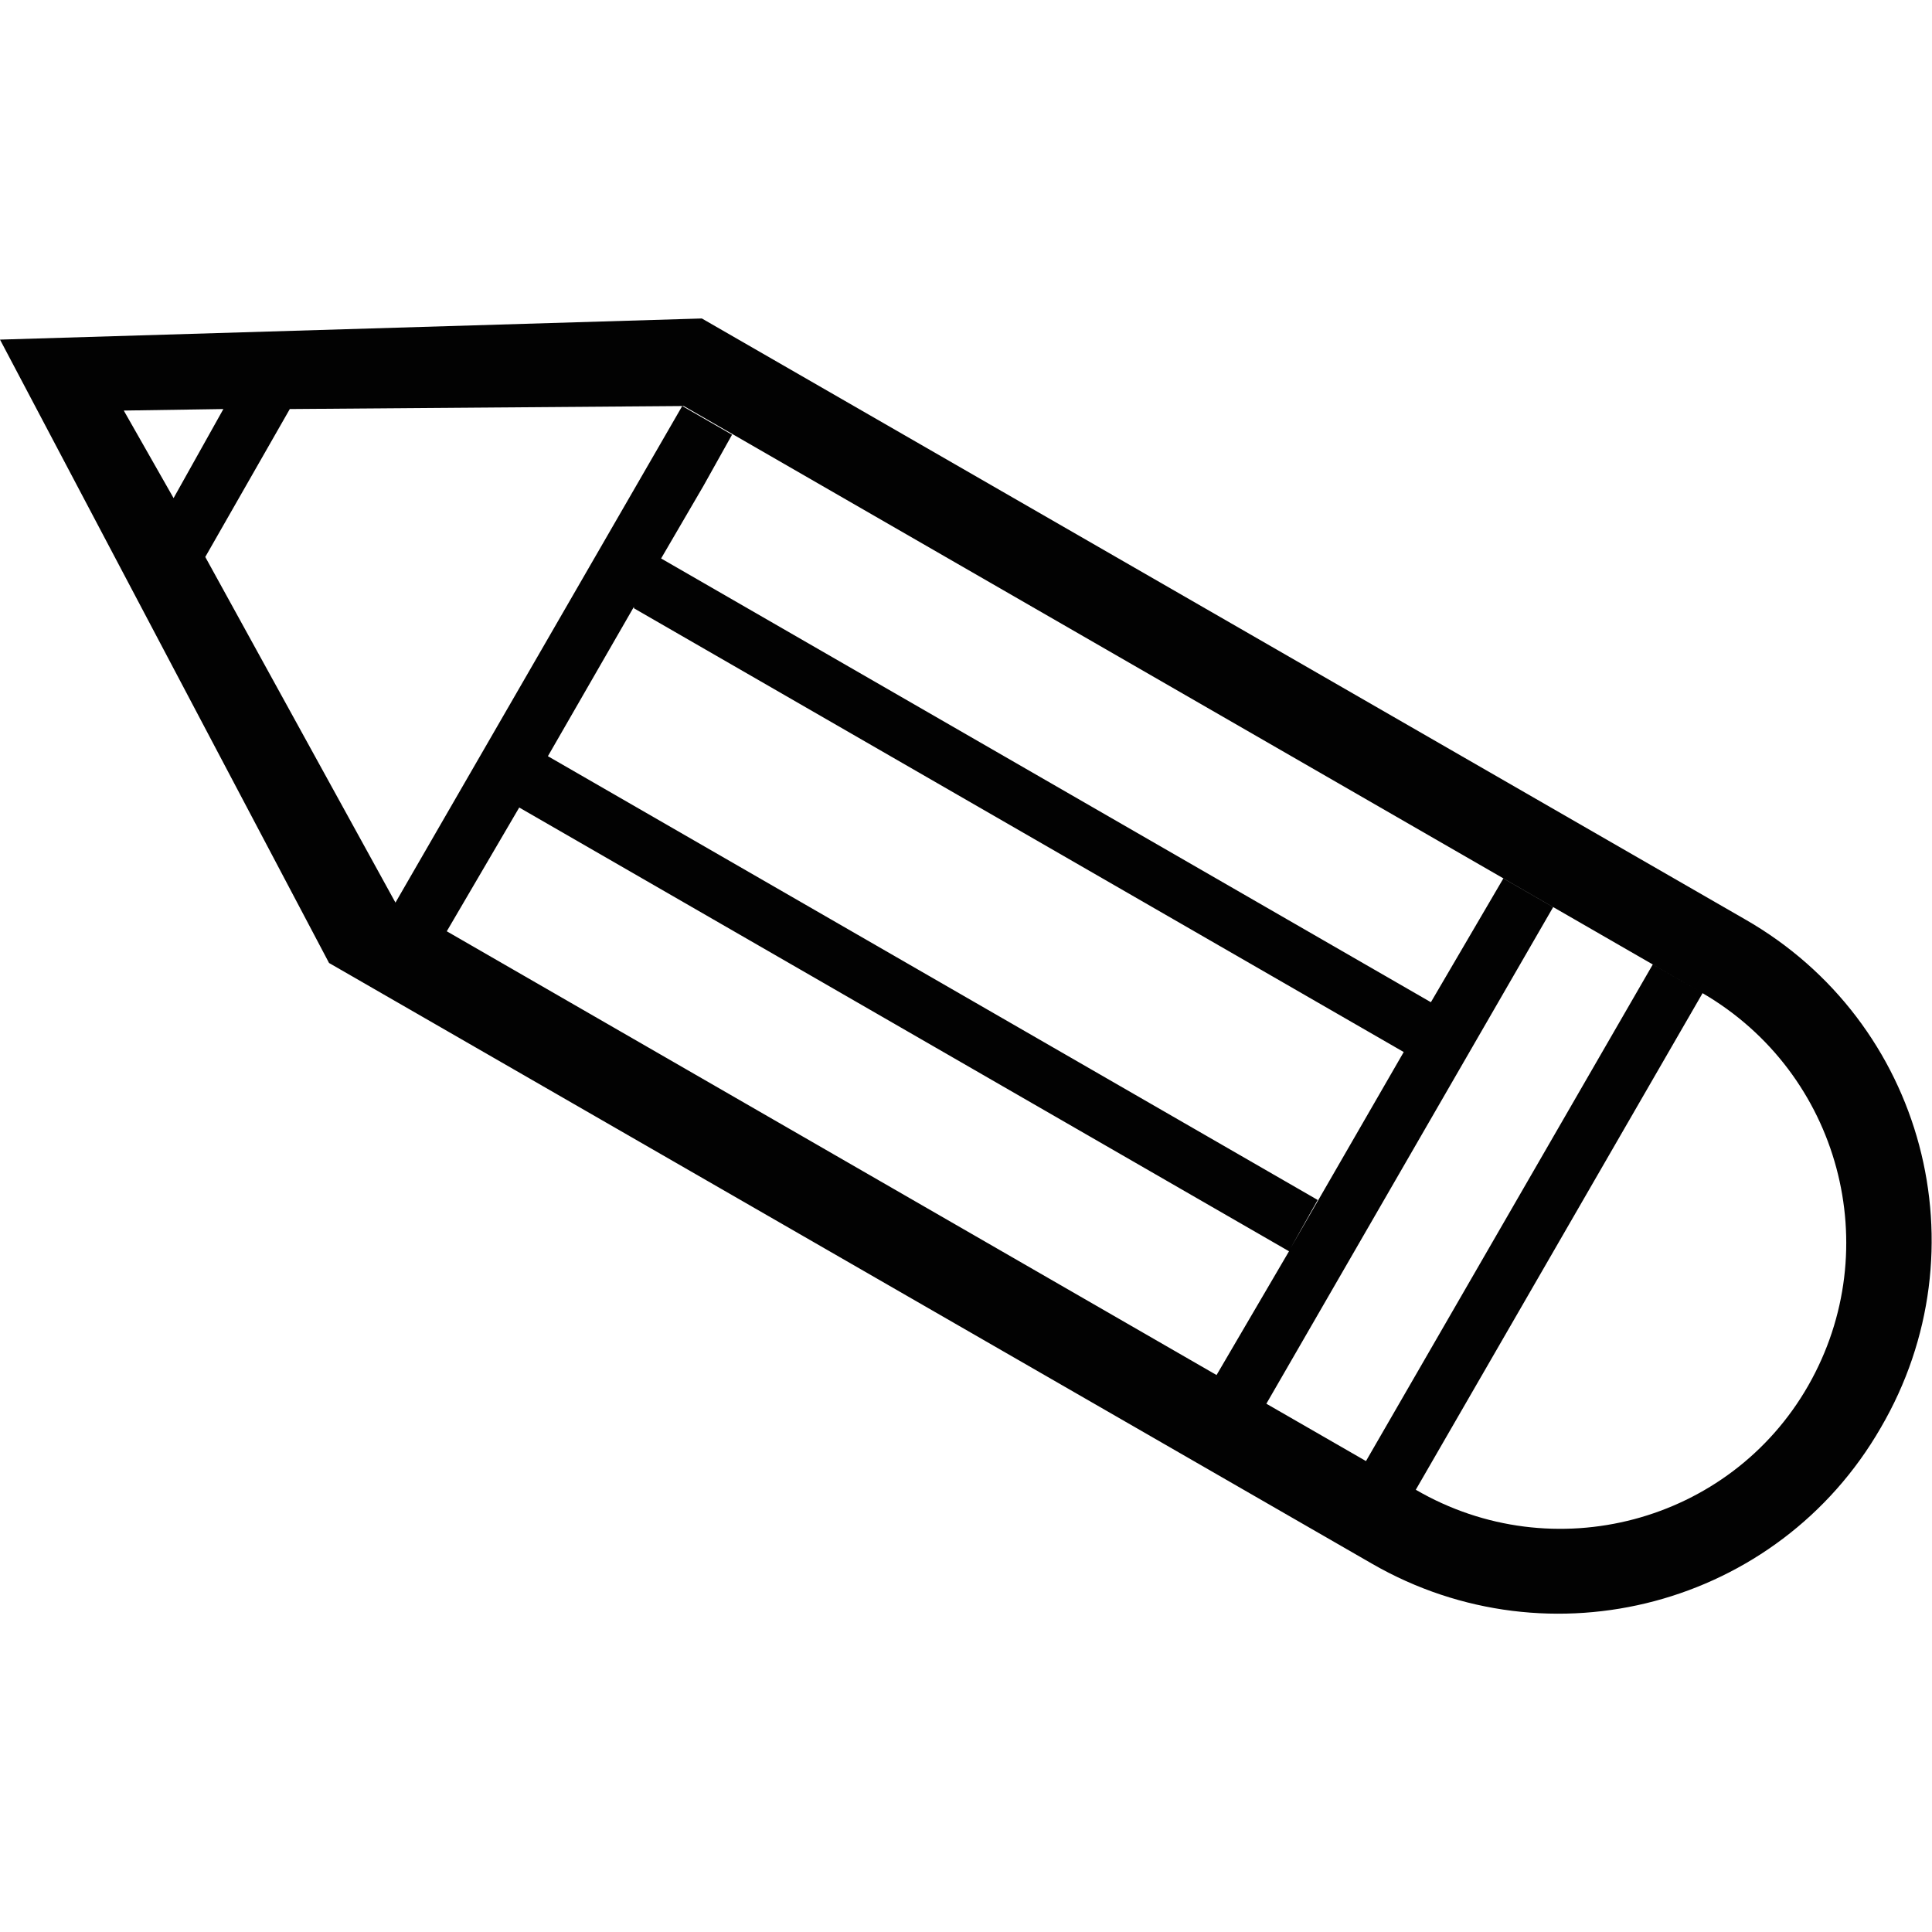 <?xml version="1.0" encoding="utf-8"?>
<!-- Generator: Adobe Illustrator 19.0.1, SVG Export Plug-In . SVG Version: 6.00 Build 0)  -->
<svg version="1.1" id="stationary_1_" xmlns="http://www.w3.org/2000/svg" xmlns:xlink="http://www.w3.org/1999/xlink" x="0px"
	 y="0px" viewBox="0 0 128 128" style="enable-background:new 0 0 128 128;" xml:space="preserve">
<style type="text/css">
	.st0{display:none;}
	.st1{display:inline;fill:#020202;}
	.st2{display:inline;}
	.st3{fill:#020202;}
</style>
<g id="row4_1_">
	<g id="brush" class="st0">
		<path class="st1" d="M91.7,0.1L25,66.7l3.9,3.9c-5.9,1.4-15,5.2-18.2,15.8c-3.9,13.1-3.8,33.7,6.6,41.6c-0.6-2.7,3.8-12,8.8-15.3
			c5.8-3.9,12.6-1.7,17.5-6.6c4.7-4.7,6.1-10.3,6.2-14.6l3.1,3.1L119.6,28L91.7,0.1z M39,102.3c-4.8,2.9-12.7,1.2-17.1,4.6
			c-5.1,4-6.2,9.3-6.2,9.3s-3.2-19.1,1.6-29.9c3.8-8.6,15.5-11.9,15.5-11.9l11.8,11.7C44.6,86.1,44.2,99.1,39,102.3z M60.7,77.5
			l0.2-0.2l-8,8L34.3,66.7L91.7,9.4L110.3,28L68.4,69.8L49.8,51.2l-1.6,1.5l18.6,18.6l-4.7,4.6L43.6,57.4l-1.6,1.5L60.7,77.5z"/>
	</g>
	<g id="book" class="st0">
		<path class="st1" d="M10.3,70.2v4.1c0,0,11.7-8.2,23.8-8.2c12.7,0,25.8,8.2,25.8,8.2v-4.1c0,0-13.2-8.2-26-8.2
			C21.9,61.9,10.3,70.2,10.3,70.2z M10.3,55.8v4.1c0,0,11.7-8.2,23.8-8.2c12.7,0,25.8,8.2,25.8,8.2v-4.1c0,0-13.2-8.2-26-8.2
			C21.9,47.5,10.3,55.8,10.3,55.8z M10.3,41.3v4.1c0,0,11.7-8.2,23.8-8.2c12.7,0,25.8,8.2,25.8,8.2v-4.1c0,0-13.2-8.2-26-8.2
			C21.9,33.1,10.3,41.3,10.3,41.3z M10.3,84.6v4.1c0,0,11.7-8.2,23.8-8.2c12.7,0,25.8,8.2,25.8,8.2v-4.1c0,0-13.2-8.2-26-8.2
			C21.9,76.4,10.3,84.6,10.3,84.6z M97.8,14.5C85.5,14.5,64,26.9,64,26.9S45.9,14.5,33.7,14.5C14.5,14.5,0,26.9,0,26.9v86.6
			c0,0,14.6-14.4,33.9-14.4c9.4,0,30.3,14.4,30.3,14.4S88.3,99,98.6,99c17.1,0,29.4,14.4,29.4,14.4V26.9
			C128,26.9,115.3,14.5,97.8,14.5z M121.8,101.1c0,0-9.6-8.2-23.4-8.2c-10,0-34.4,12.4-34.4,12.4S43.2,92.9,34,92.9
			c-16,0-27.8,8.2-27.8,8.2V31c0,0,11.6-10.3,27.5-10.3C43,20.7,64,33.1,64,33.1s26.3-12.4,33.9-12.4c14,0,23.9,10.3,23.9,10.3
			V101.1z M68.1,55.8v4.1c0,0,11.7-8.2,23.8-8.2c12.7,0,25.8,8.2,25.8,8.2v-4.1c0,0-13.2-8.2-26-8.2C79.7,47.5,68.1,55.8,68.1,55.8z
			 M68.1,41.3v4.1c0,0,11.7-8.2,23.8-8.2c12.7,0,25.8,8.2,25.8,8.2v-4.1c0,0-13.2-8.2-26-8.2C79.7,33.1,68.1,41.3,68.1,41.3z
			 M68.1,70.2v4.1c0,0,11.7-8.2,23.8-8.2c12.7,0,25.8,8.2,25.8,8.2v-4.1c0,0-13.2-8.2-26-8.2C79.7,61.9,68.1,70.2,68.1,70.2z
			 M68.1,84.6v4.1c0,0,11.7-8.2,23.8-8.2c12.7,0,25.8,8.2,25.8,8.2v-4.1c0,0-13.2-8.2-26-8.2C79.7,76.4,68.1,84.6,68.1,84.6z"/>
	</g>
	<g id="stamp" class="st0">
		<path class="st1" d="M88.8,81c0,0-6.4-34.9-4.7-36.7c4.5-4.7,7.3-11.1,7.3-18.1c0-14.4-11.7-26.1-26.1-26.1
			c-14.4,0-26.1,11.7-26.1,26.1c0,7.1,2.9,13.6,7.5,18.3c4.7,4.8-7.5,36.5-7.5,36.5H0v39.1h128V81H88.8z M47,26.2
			c0-10.1,8.2-18.3,18.3-18.3c10.1,0,18.3,8.2,18.3,18.3c0,4.7-2,8.7-4.7,12.2c-0.8,1-1.2,3.2-1.3,6.1H55.2c-0.1-2-0.5-3.4-1.3-4
			C49.5,37.4,47,32,47,26.2z M77.9,54.9H54c0.4-1.8,0.7-3.6,0.9-5.2h22.7C77.7,51.3,77.8,53.1,77.9,54.9z M52.9,60.1h25.4
			C79.3,70.6,81,81,81,81H47C47,81,50.5,70.4,52.9,60.1z M120.2,112.3H7.8V88.8h112.3V112.3z M2.6,127.9h122.8v-5.2H2.6V127.9z"/>
	</g>
	<g id="tape" class="st0">
		<path class="st1" d="M113.5,49.9l-0.4,0.1c-4.8-15.3-19-26.4-35.9-26.4c-10.4,0-19.9,4.2-26.7,11.1c-4.8,1.9-13,4.7-21.9,6.1
			C12.3,43.3,0,42.4,0,42.4V48c0,0,13.3,0.8,29.9-1.8c5.3-0.8,10.4-2.3,14.6-3.6c-3.1,5.5-5,11.8-5,18.6c0,6.6,0.6,10.5,3.1,14.9
			L32,80L20.7,49.9H0v54.5h128V49.9H113.5z M54.6,38.6L54.6,38.6c5.8-5.8,13.8-9.4,22.6-9.4c14.4,0,28,11.3,32,24.4
			c-4.1,1.7-11,4-18.9,6.5C89.8,53.4,84.1,48,77.2,48C69.9,48,64,53.9,64,61.2c0,2.3,0.6,4.5,1.7,6.4c-9.7,2.9-17.3,5-18.3,5.4
			c-2.6-4.6-2.2-6.2-2.2-11.8c0-8.8,3.5-16.7,9.3-22.5C54.5,38.6,54.6,38.6,54.6,38.6z M122.4,98.8H5.6V55.5h11.3l11.3,32l90.4-32
			h3.8V98.8z"/>
	</g>
	<g id="Staple_x5F_remover" class="st0">
		<path class="st1" d="M71.5,26.6L23.2,9.2l-2.1,6.5l47.7,18.5L71.5,26.6z M21.1,15.7l-9.4,43.6l23.6-12.6L80.8,65l-3.7,11.8
			l19.7,5.4l-19.5-6L74,86.9l-48.7,1.9L8.8,65.9l-8.6,44.9l-0.1,0l0,0.4L0,112l0.1,0l-0.1,5.7l51.4,1.2l0.1-5l59.7,2.2l4.2-27.9
			l1.2,0.4L128,53.6L21.1,15.7z M107,108.4l-99.4-2.7l3.3-27.2l10.7,16.8l58.8-1l3.9-15.5l26.9,7.4L107,108.4z M112.3,79.9
			l-26.3-8.4l3.5-10.9L34.4,39.2l-14.3,9.2l5.5-24L119.3,58L112.3,79.9z"/>
	</g>
</g>
<g id="row3_1_">
	<g id="sharpener" class="st0">
		<path class="st1" d="M105.1,6.9c0-3.8-3.1-6.8-6.9-6.8H29.7c-3.8,0-6.9,3.1-6.9,6.8v34.2c0,0,4.6,16.8,4.6,27.4
			c0,8.5-4.6,29.6-4.6,29.6v22.9c0,3.8,3.1,6.8,6.9,6.8h68.6c3.8,0,6.9-3.1,6.9-6.8V97.7c0,0-4.6-21.3-4.6-30.6
			c0-10.2,4.6-25.7,4.6-25.7V6.9z M66.3,121.1H48V41.2c0-8.8,7.2-16,16-16c0.8,0,1.5,0.1,2.3,0.2V121.1z M80,121.1h-9.1V26.8
			c5.4,2.6,9.1,8,9.1,14.4V121.1z M98.3,43.3c0,0-4.6,13.4-4.6,24.4c0,10.4,4.6,31.3,4.6,31.3v22.1H86.9V41.2
			c0-12.6-10.2-22.8-22.9-22.8c-12.6,0-22.9,10.2-22.9,22.8v79.9H29.7V98.2c0,0,4.6-20.1,4.6-29.7c0-11.5-4.6-25-4.6-25V11.5
			c0-2.5,2-4.6,4.6-4.6h59.4c2.5,0,4.6,2,4.6,4.6V43.3z M57.1,68.6c-3.8,0-6.9,3.1-6.9,6.8c0,3.8,3.1,6.8,6.9,6.8
			c3.8,0,6.9-3.1,6.9-6.8C64,71.6,60.9,68.6,57.1,68.6z"/>
	</g>
	<g id="paper_x5F_glue" class="st0">
		<path class="st1" d="M66.9,119.2v-11.6c0-1.6-1.3-2.9-2.9-2.9c-1.6,0-2.9,1.3-2.9,2.9v11.6c0,1.6,1.3,2.9,2.9,2.9
			C65.6,122.1,66.9,120.8,66.9,119.2z M53.3,119.2v-11.6c0-1.6-1.3-2.9-2.9-2.9c-1.6,0-2.9,1.3-2.9,2.9v11.6c0,1.6,1.3,2.9,2.9,2.9
			C52,122.1,53.3,120.8,53.3,119.2z M86.3,0.1H41.7c-3.2,0-5.8,2.6-5.8,5.8v40.7v54.2v27.1h56.2v-27.1V46.6V5.9
			C92.1,2.7,89.5,0.1,86.3,0.1z M86.3,122.1h-8.7H64H50.4h-8.7v-21.3h44.6V122.1z M86.3,95H41.7v-7.7h44.6V95z M86.3,85.3H41.7v-3.9
			h44.6V85.3z M86.3,79.5H41.7V65.9h44.6V79.5z M86.3,64H41.7v-3.9h44.6V64z M86.3,58.2H41.7v-7.7h44.6V58.2z M86.3,40.8h-5.8v-31
			h-1.9v31h-5.8v-31h-1.9v31H65v-31H63v31h-5.8v-31h-1.9v31h-5.8v-31h-1.9v31h-5.8v-31c0-2.1,1.7-3.9,3.9-3.9h36.8
			c2.1,0,3.9,1.7,3.9,3.9V40.8z M80.5,119.2v-11.6c0-1.6-1.3-2.9-2.9-2.9c-1.6,0-2.9,1.3-2.9,2.9v11.6c0,1.6,1.3,2.9,2.9,2.9
			C79.2,122.1,80.5,120.8,80.5,119.2z"/>
	</g>
	<g id="compass" class="st0">
		<path class="st1" d="M61.4,34.6c-3.5,0-6.4,2.8-6.4,6.4c0,3.5,2.8,6.4,6.4,6.4c3.5,0,6.4-2.8,6.4-6.4
			C67.8,37.4,64.9,34.6,61.4,34.6z M105.4,97.4C95.1,71.2,77.8,31.1,77.1,30.1c-3.4-5-9.2-8.3-15.7-8.3c-8.6,0-15.9,5.7-18.3,13.6
			C42.7,36.7,30.5,76,22.2,103c-4.4,14.2,11.4,18.7,11.4,18.7l-1.6,5.2l3.5,1.1l21.1-68.6c1.5,0.4,3.2,0.6,4.8,0.6
			c2.6,0,5-0.5,7.3-1.4l25.4,64.7l3.4-1.3l-2-5.1C95.5,116.9,110.8,111.3,105.4,97.4z M33.4,115.9c0,0-9.2-1-5.5-13.1
			c6-19.4,14.1-45.6,16.4-53.3c1.4,2.9,3.6,5.3,6.2,7.1l0.7,1.2L33.4,115.9z M61.4,54.5c-7.5,0-13.6-6.1-13.6-13.6
			s6.1-13.6,13.6-13.6S75,33.4,75,40.9S68.9,54.5,61.4,54.5z M95.2,111.2L73.4,55.7c2.5-2,4.4-4.6,5.6-7.5c0,0,13.4,31.3,20.6,49.5
			C104.3,109.5,95.2,111.2,95.2,111.2z M67.8,0.1H55v25.8l6.4-4l6.4,4V0.1z"/>
	</g>
	<g id="ruler_2_" class="st0">
		<path class="st1" d="M26.3,107.4h50.2L26.3,45.7V107.4z M30.9,59.4l36.6,43.4l-36.6,0L30.9,59.4z M10.3,0.1v127.8h107.4L10.3,0.1z
			 M81.1,111.9v9.1H72v-9.1h-4.6v9.1h-9.1v-9.1h-4.6v9.1h-9.1v-9.1H40v9.1h-9.1v-9.1h-4.6v9.1h-9.1V18.4L104,121.1H85.7v-9.1H81.1z"
			/>
	</g>
	<g id="scissor" class="st0">
		<path class="st1" d="M74.7,36.1c5.9,2.5,12.6-0.2,15.1-6c2.5-5.8-0.2-12.6-6-15.1c-5.9-2.5-12.6,0.2-15.1,6
			C66.1,26.8,68.8,33.6,74.7,36.1z M70.3,21.7c2.1-4.9,7.9-7.2,12.8-5.1c5,2.1,7.2,7.9,5.1,12.8c-2.1,4.9-7.9,7.2-12.8,5.1
			C70.4,32.3,68.2,26.6,70.3,21.7z M110.5,51c-7.6-1.1-14.9,2.2-19.3,7.9c-3.1-0.5-8.7-1.3-15.5-2.3c1.8-4.5,3.3-8.2,4.4-10.8
			C87.7,45.5,94.8,41,98,33.5c4.4-10.3-0.3-22.3-10.7-26.8C76.9,2.4,65,7.1,60.5,17.5c-2.9,6.7-1.9,14,2,19.6l-6.8,16.6
			c-13.2-1.9-27.2-4-37.5-5.5C1.7,45.8,0,65.4,0,65.4l48.1,7l-19.6,48.1c0,0,17.8,8.6,24.1-7c4.3-10.5,10.1-25,15.5-38.2l20.3,2.9
			c2.5,6.8,8.6,12,16.2,13.1c11.1,1.6,21.5-6.1,23.1-17.2C129.4,62.9,121.7,52.6,110.5,51z M65.4,19.6c3.3-7.6,12.2-11.2,19.8-7.9
			c7.7,3.3,11.2,12.1,7.9,19.8c-3.3,7.6-12.2,11.2-19.8,7.9C65.6,36.1,62.1,27.2,65.4,19.6z M7.8,61.1c0,0,1.7-8.7,11.8-7.2
			c8.7,1.3,21.2,3.1,33.2,4.8c-1.7,2.6-2.3,5.7-1.5,8.7L7.8,61.1z M48.4,109.4c-3.9,9.6-12.3,6.5-12.3,6.5l17.4-42.8l2,0.3
			c2,1.3,4.4,2,6.7,1.8C57.4,87.4,52,100.5,48.4,109.4z M65.8,70.3c-3.1,2.3-7.6,1.7-9.9-1.4c-2.3-3.1-1.7-7.6,1.4-9.9
			c3.1-2.3,7.6-1.7,9.9,1.4C69.6,63.6,69,68,65.8,70.3z M66.4,55.2c-1.6-0.8-3.3-1.2-5-1.2l5.2-12.7c1.4,1.1,3,2.1,4.7,2.8
			c1.1,0.5,2.2,0.8,3.3,1.1c-0.6,1.4-2.1,5.2-4.3,10.5C69,55.6,67.7,55.4,66.4,55.2z M86.8,72.6l-16.2-2.3c1.6-2.6,2-5.8,1-8.8
			c9.6,1.4,16.4,2.4,16.4,2.4L86.8,72.6z M122.5,73.3c-1.2,8.2-8.8,13.9-17.1,12.7c-8.2-1.2-14-8.8-12.8-17.1
			c1.2-8.2,8.8-13.9,17.1-12.7C118,57.4,123.7,65,122.5,73.3z M109.3,59.7c-6.3-0.9-12.2,3.5-13.1,9.7c-0.9,6.3,3.5,12.1,9.8,13
			c6.3,0.9,12.2-3.5,13.1-9.7C119.9,66.5,115.6,60.6,109.3,59.7z M117.3,72.5c-0.8,5.3-5.7,9-11.1,8.2c-5.3-0.8-9-5.7-8.3-11
			c0.8-5.3,5.7-9,11.1-8.2C114.3,62.2,118,67.2,117.3,72.5z M58.4,60.4c-2.4,1.8-2.8,5.1-1.1,7.4c1.8,2.4,5.1,2.8,7.4,1.1
			c2.4-1.8,2.8-5.1,1.1-7.4C64.1,59.1,60.7,58.7,58.4,60.4z"/>
	</g>
</g>
<g id="row2_1_">
	<g id="paper_x5F_clip_1_" class="st0">
		<g id="icon_10_" class="st2">
			<path class="st3" d="M109.1,75.6H18.9c-6.4,0-11.6,5.2-11.6,11.6v40.7h113.5V87.2C120.7,80.8,115.5,75.6,109.1,75.6z M112,119.2
				H16v-29c0-3.2,2.6-5.8,5.8-5.8h84.4c3.2,0,5.8,2.6,5.8,5.8V119.2z"/>
		</g>
		<g id="icon_11_" class="st2">
			<path class="st3" d="M62.5,0.1c-0.5,0-0.2,0,0.6,0C63.6,0.1,63.5,0.1,62.5,0.1z M18.9,125h90.2c0,0-9.6-19.1-17.5-40.7
				C81.4,56.1,87.8,43,87.6,43c9.1-2,15.7-8.3,15.7-18.2C103.3,2.7,69,0.4,63.1,0.1c-3.4,0.2-38.4,2.6-38.4,24.7
				c0,8.9,5.4,15,13.1,17.6c6.6,2.2,8.8,5-1.5,42C30.8,104.2,18.9,125,18.9,125z M46.5,35c-7.2,0-13.1-2.9-13.1-10.2
				c0-13.6,25.1-16,29.5-16c7.3,0,31.6,2.4,31.6,16C94.5,32,88.7,35,81.5,35c0,0-9.8,10.7,1.5,52.3c5.1,18.9,14.5,34.9,14.5,34.9
				H30.5c0,0,9.3-16.3,14.5-34.9C56.9,45,46.5,35,46.5,35z"/>
		</g>
	</g>
	<g id="pin" class="st0">
		<path class="st1" d="M118.2,9.6C91.4-16.8,75.5,23.5,75.5,23.5L45.9,47.1l-25.7-5.8c-0.6-0.1-1.3-0.2-1.9-0.2
			c-3.5,0-6.8,1.9-8.4,4.9c-2,3.7-1.5,8.3,1.3,11.1l26.4,26.3L0,120.7l6.7,6.6L44.2,90l26,25.9c1.6,1.6,3.9,2.5,6.3,2.5
			c1.7,0,3.3-0.4,4.8-1.2c3.6-2,5.6-6.3,4.7-10.3l-5.8-25.6l23.7-29.5C103.9,51.8,146.7,37.6,118.2,9.6z M76.8,109
			c0,0-0.1,0-0.1,0.1L18,50.7c0,0,0,0,0-0.1c0,0,0.1-0.1,0.2-0.1l23.3,5.3l30,29.9l5.3,23.2C76.8,108.9,76.7,109,76.8,109z
			 M73.6,74.5L52.7,53.7l26.8-21.4L95,47.7L73.6,74.5z M102.9,42.3L85.1,24.5c0,0,10.1-24.6,26.9-7.8
			C127.9,32.5,102.9,42.3,102.9,42.3z"/>
	</g>
	<g id="pen" class="st0">
		<path class="st1" d="M32.6,88.6l35.8-62l-5.6-3.3L23.7,91l32,18.4l39.1-67.6l-5.6-3.3l-35.8,62L32.6,88.6z M25.2,116.8l-2.5,11.1
			l9-7.1l22.9-9.5l-32-18.4L25.2,116.8z M96.1,2.6C87.3-2.5,76,0.5,70.9,9.3L66,17.8l0.1,0l0,0c-2.5-1.5-11.3-6.5-11.3-6.5L35.2,45
			l5.6,3.3c0,0,8-5.3,8.6-9.4c1.4-10.6,7.7-18.8,7.7-18.8l11.3,6.5l0,0l20.7,11.9l0,0l7.5,4.3l3.3-5.6L98,36.2l4.9-8.4
			C108,18.9,105,7.7,96.1,2.6z M97.3,24.5l-2.7,4.7L73.9,17.3l2.7-4.7c3.3-5.7,10.6-7.7,16.3-4.4C98.6,11.5,100.6,18.8,97.3,24.5z"
			/>
	</g>
	<g id="highlighter" class="st0">
		<path class="st1" d="M41.3,67.4l57.2,52.9l3.2-3.2L44.5,64.2L41.3,67.4z M59.2,27.4L23.7,62.8c0,0-0.7-10.1-3.1-18.8
			C18.1,35,14,27.4,14,27.4l9.7-9.7c0,0,6.6,3.8,15.1,6.2C48,26.4,59.2,27.4,59.2,27.4l4.8-4.8c0,0-12.8-1.8-23.6-5.2
			c-10.1-3.1-18.3-7.7-18.3-7.7l-1.6,1.6L9.2,0L0,16.6l7.6,7.5l6.5-6.4l-8.1,8.1c0,0,5.1,9.7,8.4,20.6c3.1,10,4.5,21.3,4.5,21.3
			L59.2,27.4z M125.3,86.7L67.2,19.3L15.6,70.9l71,54.5c3.6,3.6,9.3,3.6,12.9,0l25.8-25.8C128.9,96,128.9,90.2,125.3,86.7z
			 M118.9,96.3l-22.6,22.6c-1.8,1.8-4.7,1.8-6.5,0l-64.5-48L67.2,29l51.6,60.9C120.7,91.7,120.7,94.6,118.9,96.3z M51.1,58
			l54.9,51.2l3.2-3.2L54.3,54.8L51.1,58z M60.4,48.9l56.4,52.4l3.2-3.2L63.6,45.7L60.4,48.9z"/>
	</g>
	<g id="clip" class="st0">
		<path class="st1" d="M123.6,32.1c-9.1-15.7-29.2-21.1-44.9-12L17.4,55.4l-1.7,1l-1.7,1C0.6,65.1-4,82.1,3.7,95.5
			c7.7,13.3,23.8,16.2,37.1,8.5l8.6-5l-0.7,0.4c10.1-5.8,45.5-26.2,45.5-26.2c9.5-5.5,12.8-17.7,7.3-27.2
			c-5.5-9.5-17.7-12.8-27.2-7.3c0,0-35.9,20.7-45.1,26c-2,1.2,1,6.3,3,5.2c9.2-5.3,45.1-26,45.1-26c6.7-3.8,15.2-1.6,19.1,5.1
			c3.9,6.7,1.6,15.2-5.1,19c0,0-35.5,20.4-45.5,26.2c-2.8,1.6-8,4.6-8,4.6c-10.5,6-22.9,4.2-28.9-6.3c-6.1-10.5-2.5-23.9,8-29.9
			l2.6-1.5l62.1-35.8c12.9-7.4,29.3-3,36.8,9.8c7.4,12.8,3,29.3-9.8,36.7l-61.3,35.3l3,5.2L111.6,77
			C127.3,67.9,132.7,47.8,123.6,32.1z"/>
	</g>
</g>
<g id="row1_1_">
	<g id="pencil">
		<path class="st3" d="M115.6,60.9L46.5,21.1L0,22.5l21.8,41.3l69.1,39.8c11.8,6.8,26.9,2.8,33.7-9
			C131.5,82.8,127.5,67.7,115.6,60.9z M8.2,27.2l6.6-0.1L11.5,33L8.2,27.2z M29.6,61.7l4.8-8.2l51,29.4l-4.8,8.2L29.6,61.7z
			 M93,69.7l-7.5,13l1.8-3.2l-51-29.4l5.7-9.9l0,0.1L93,69.7z M119.8,91.8c-5.2,9.1-16.9,12.2-26,6.9l19-32.9l-3.3-1.9l-19,32.9
			L83.9,93l19-32.9l-3.3-1.9l-4.8,8.2l-51-29.4l2.8-4.8l1.9-3.4l-3.3-1.9l-19,32.9L13.6,36.9l5.6-9.8l26.1-0.2l67.5,38.9
			C121.9,71.1,125,82.7,119.8,91.8z"/>
	</g>
	<g id="cutter" class="st0">
		<path class="st1" d="M93.2,76.8l10.4,6l-6,10.4l-10.4-6l-2,3.5l0,0l12.1-20.9L71.1,54.8l-2,3.5l-13.9-8L45.1,67.6l13.9,8l-2,3.5
			l26.1,15.1l2-3.5l13.9,8l10.1-17.4l-13.9-8L93.2,76.8z M50.6,66.2l6-10.4l10.4,6l-6,10.4L50.6,66.2z M67.8,80.7l10.1-17.4l-1.7-1
			L66,79.7l-3.5-2l10.1-17.4l8.7,5L71.2,82.7l0.8,0.5L67.8,80.7z M81.7,88.7l-8.7-5L83,66.3l-0.9-0.5l4.4,2.5L76.5,85.7l1.7,1
			l10.1-17.4l3.5,2L81.7,88.7z M120,66.7L48.6,25.6l-3,5.2L7.2,8.7L0,57.9l22.4,12.9l-3,5.2l71.4,41.2c7.7,4.4,17.5,1.8,22-5.9
			l13.1-22.6C130.3,81,127.6,71.2,120,66.7z M44.1,34.6L29.3,60.2l5.1-31.3L44.1,34.6z M5.3,56.3l5.2-41l9.3,5.4l-5.3,41L5.3,56.3z
			 M25,67.6l-8.6-5l0.1-0.8l5.2-40.1l10.7,6.2l-6,37.3L25,67.6z M120.6,85.7l-13.1,22.6c-3.3,5.8-9.7,6-15.5,2.7L27.6,73.8l23.1-40
			l64.4,37.1C121,74.3,123.9,79.9,120.6,85.7z"/>
	</g>
	<g id="stapler" class="st0">
		<path class="st1" d="M110.2,62.8c-3.7-0.2-6.8,2.6-7,6.3c-0.2,3.7,2.6,6.8,6.3,7.1c3.7,0.2,6.8-2.6,7-6.3
			C116.7,66.2,113.9,63,110.2,62.8z M109.6,73.9c-2.5-0.1-4.3-2.2-4.2-4.7c0.1-2.5,2.2-4.3,4.7-4.2c2.5,0.1,4.3,2.2,4.2,4.7
			C114.2,72.2,112.1,74.1,109.6,73.9z M28.7,24.7c0,0-18.3-6.5-21.9,7.5c-2.1,8.2-4.8,25.7-4.8,25.7l54.4,13.6L11.5,58.9V80h78.4
			l22.9,5.7H6.7L0,104.8h128V89.6v-3.8V60.7L28.7,24.7z M15.3,76.2V62.8l61.1,13.3H15.3z M9.6,53.3c0,0,1.7-12.5,2.9-17.1
			c2.6-9.9,14.3-5.8,14.3-5.8l95.5,34.3v17.2L9.6,53.3z M122.3,99.1H9.6l2.3-7.6h110.4V99.1z M21.3,73.8c1.9,0,3.4-1.5,3.4-3.3
			c0-1.8-1.5-3.3-3.4-3.3S18,68.7,18,70.5C18,72.4,19.5,73.8,21.3,73.8z"/>
	</g>
	<g id="ruler" class="st0">
		<path class="st1" d="M25.6,12.4L0,56.6l102.4,59L128,71.4L25.6,12.4z M100.5,108.4L7.2,54.7l20.3-35.1l7.6,4.4l-3.5,6.1l3.1,1.8
			l3.5-6.1l7.6,4.4l-7.1,12.2l3.1,1.8l7.1-12.2l7.6,4.4L53,42.4l3.1,1.8l3.5-6.1l7.6,4.4l-3.5,6.1l3.1,1.8l3.5-6.1l7.6,4.4L70,62.4
			l3.1,1.8L81,50.4l7.6,4.4l-3.5,6.1l3.1,1.8l3.5-6.1l7.6,4.4l-3.5,6.1l3.1,1.8l3.5-6.1l7.6,4.4l-7.9,13.7l3.1,1.8l7.9-13.7l7.7,4.4
			L100.5,108.4z"/>
	</g>
	<g id="eraser" class="st0">
		<path class="st1" d="M53.7,18.7l-2.2,3.8l-15.2-8.8c-8.4-4.9-19.2-2-24,6.4L2.4,37.3c-4.9,8.4-2,19.1,6.4,24L24,70l-2.2,3.8
			l74.3,42.8L128,61.5L53.7,18.7z M93.7,107.7L28.9,70.3l2.2-3.8L52,30.4l-3.8-2.2L27.3,64.3L14,56.6C7.7,53,4.4,46.8,8.1,40.5
			L18,23.4c3.6-6.3,10.6-6.6,16.9-2.9L52,30.4l2.2-3.8L119,63.9L93.7,107.7z"/>
	</g>
</g>
</svg>

